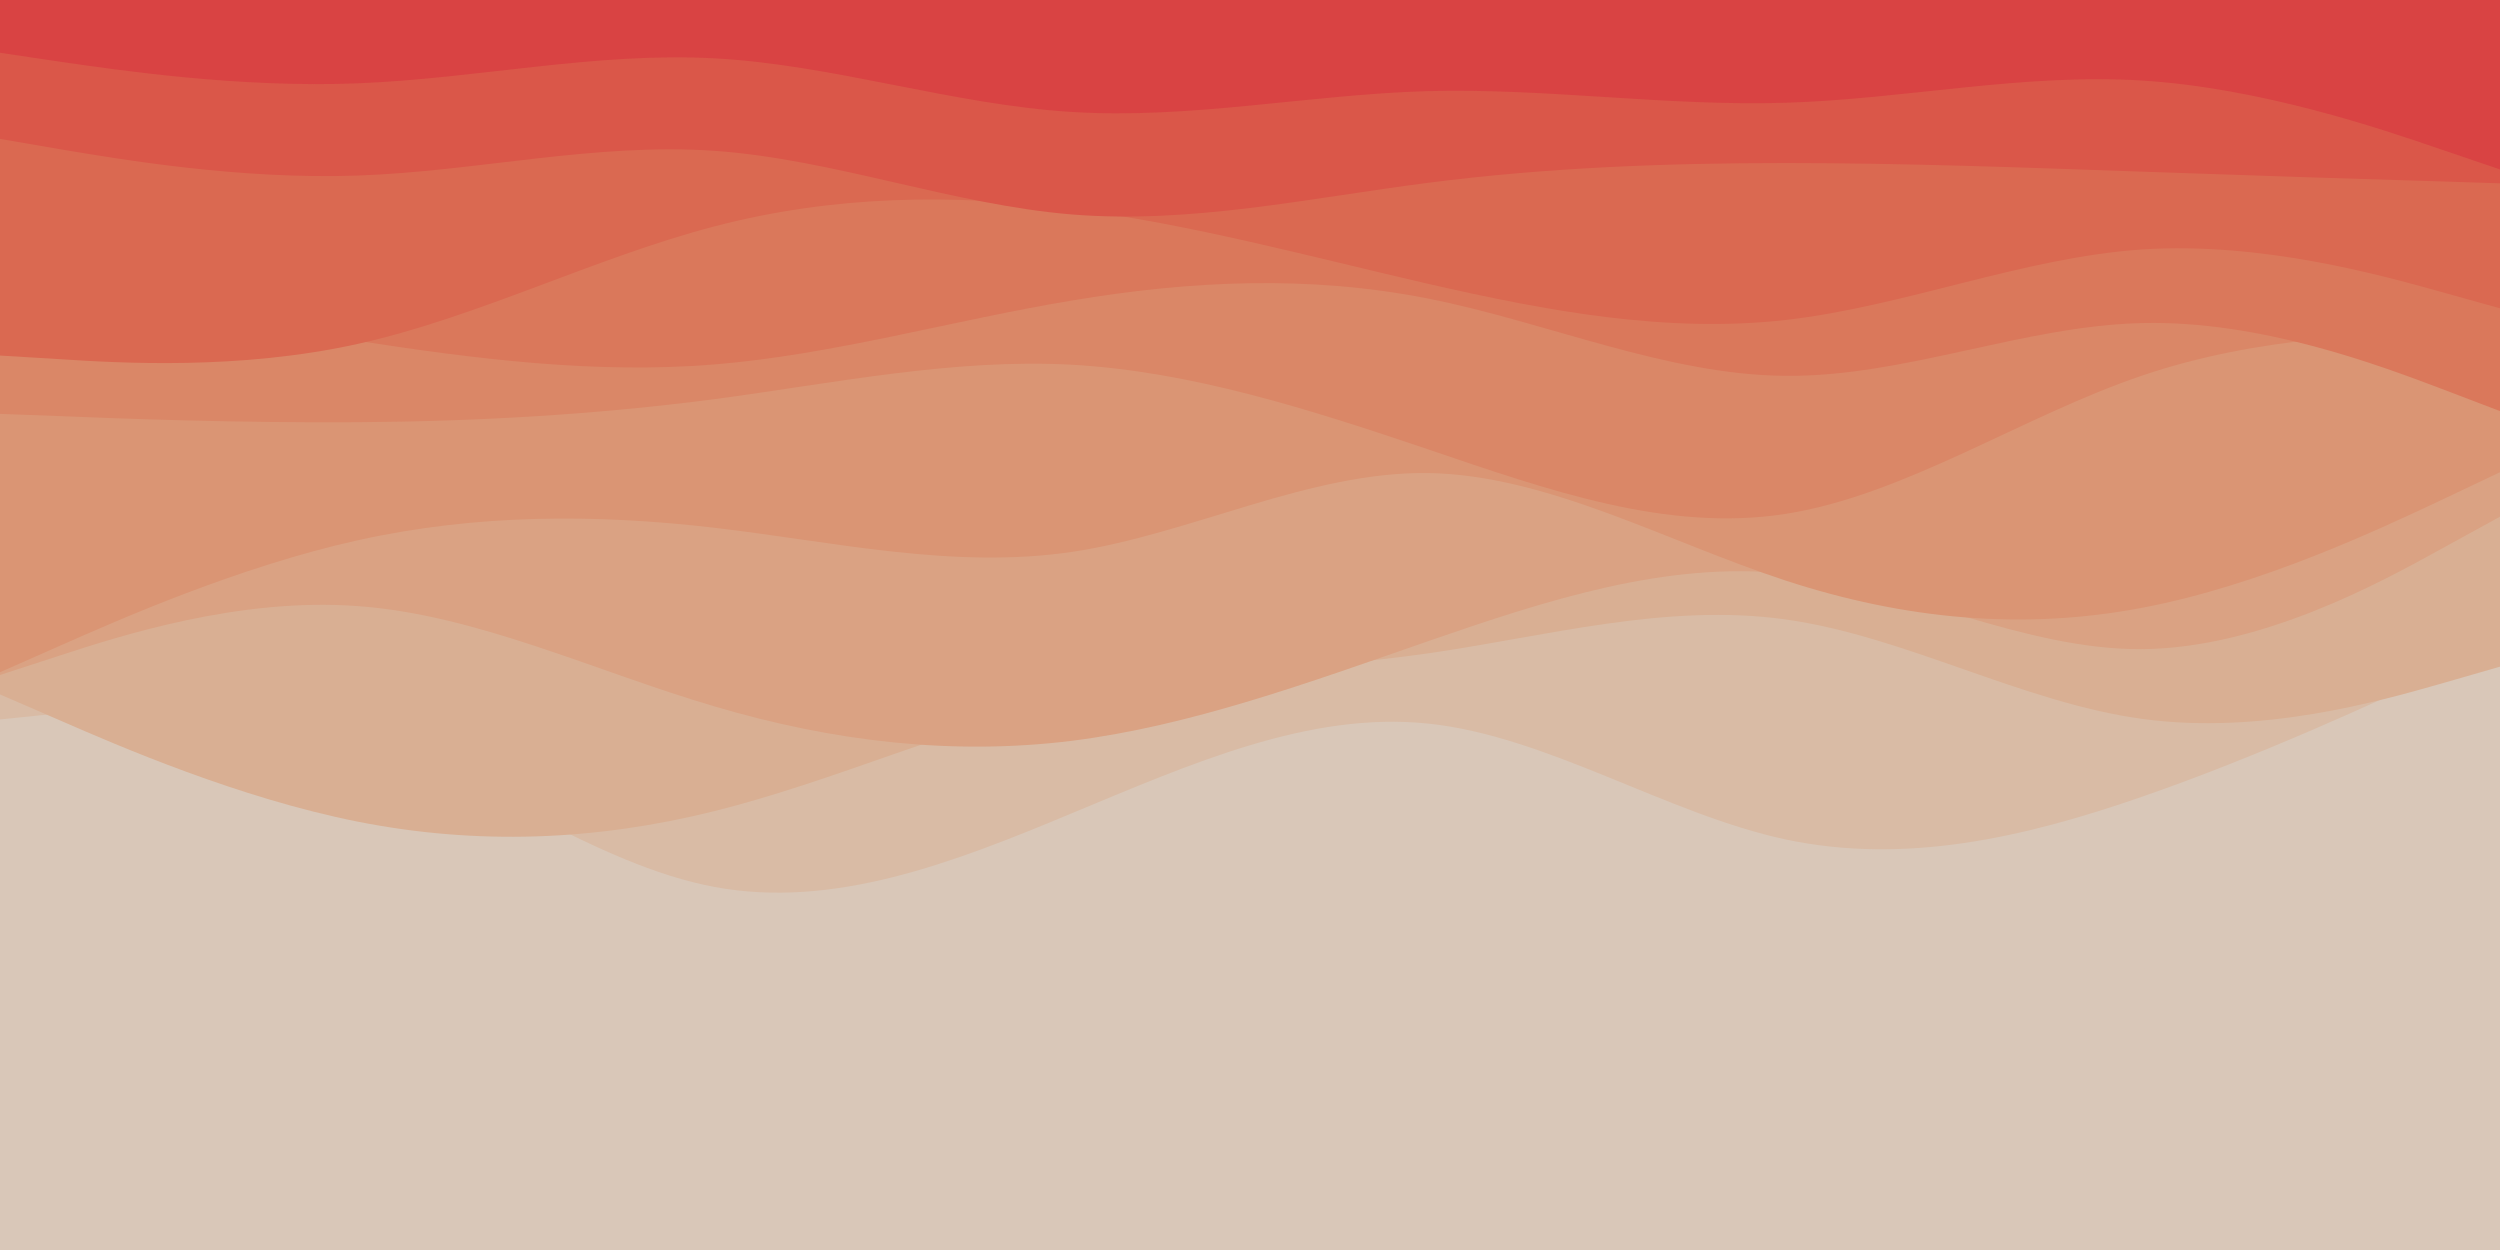 <svg id="visual" viewBox="0 0 900 450" width="900" height="450" xmlns="http://www.w3.org/2000/svg" xmlns:xlink="http://www.w3.org/1999/xlink" version="1.1"><rect x="0" y="0" width="900" height="450" fill="#D9C7B8"></rect><path d="M0 275L21.5 287C43 299 86 323 128.8 332.3C171.7 341.7 214.3 336.3 257.2 337.3C300 338.3 343 345.7 385.8 338.3C428.7 331 471.3 309 514.2 307.2C557 305.3 600 323.7 642.8 332.8C685.7 342 728.3 342 771.2 348.5C814 355 857 368 878.5 374.5L900 381L900 0L878.5 0C857 0 814 0 771.2 0C728.3 0 685.7 0 642.8 0C600 0 557 0 514.2 0C471.3 0 428.7 0 385.8 0C343 0 300 0 257.2 0C214.3 0 171.7 0 128.8 0C86 0 43 0 21.5 0L0 0Z" fill="#d9c7b8"></path><path d="M0 259L21.5 256.8C43 254.7 86 250.3 128.8 264.5C171.7 278.7 214.3 311.3 257.2 319.3C300 327.3 343 310.7 385.8 292.8C428.7 275 471.3 256 514.2 260.5C557 265 600 293 642.8 302.2C685.7 311.3 728.3 301.7 771.2 286.8C814 272 857 252 878.5 242L900 232L900 0L878.5 0C857 0 814 0 771.2 0C728.3 0 685.7 0 642.8 0C600 0 557 0 514.2 0C471.3 0 428.7 0 385.8 0C343 0 300 0 257.2 0C214.3 0 171.7 0 128.8 0C86 0 43 0 21.5 0L0 0Z" fill="#d9bba5"></path><path d="M0 250L21.5 259.3C43 268.7 86 287.3 128.8 295.8C171.7 304.3 214.3 302.7 257.2 292C300 281.3 343 261.7 385.8 251.7C428.7 241.7 471.3 241.3 514.2 235.2C557 229 600 217 642.8 223C685.7 229 728.3 253 771.2 258.8C814 264.7 857 252.3 878.5 246.2L900 240L900 0L878.5 0C857 0 814 0 771.2 0C728.3 0 685.7 0 642.8 0C600 0 557 0 514.2 0C471.3 0 428.7 0 385.8 0C343 0 300 0 257.2 0C214.3 0 171.7 0 128.8 0C86 0 43 0 21.5 0L0 0Z" fill="#d9af93"></path><path d="M0 243L21.5 236C43 229 86 215 128.8 218.2C171.7 221.3 214.3 241.7 257.2 254.3C300 267 343 272 385.8 266.7C428.7 261.3 471.3 245.7 514.2 230.8C557 216 600 202 642.8 206.5C685.7 211 728.3 234 771.2 233.7C814 233.3 857 209.7 878.5 197.8L900 186L900 0L878.5 0C857 0 814 0 771.2 0C728.3 0 685.7 0 642.8 0C600 0 557 0 514.2 0C471.3 0 428.7 0 385.8 0C343 0 300 0 257.2 0C214.3 0 171.7 0 128.8 0C86 0 43 0 21.5 0L0 0Z" fill="#daa283"></path><path d="M0 242L21.5 232.5C43 223 86 204 128.8 194.5C171.7 185 214.3 185 257.2 190C300 195 343 205 385.8 198.7C428.7 192.3 471.3 169.7 514.2 170.3C557 171 600 195 642.8 209C685.7 223 728.3 227 771.2 218.8C814 210.7 857 190.3 878.5 180.2L900 170L900 0L878.5 0C857 0 814 0 771.2 0C728.3 0 685.7 0 642.8 0C600 0 557 0 514.2 0C471.3 0 428.7 0 385.8 0C343 0 300 0 257.2 0C214.3 0 171.7 0 128.8 0C86 0 43 0 21.5 0L0 0Z" fill="#da9574"></path><path d="M0 149L21.5 149.8C43 150.7 86 152.3 128.8 152C171.7 151.7 214.3 149.3 257.2 143.7C300 138 343 129 385.8 131.3C428.7 133.7 471.3 147.3 514.2 161.8C557 176.3 600 191.7 642.8 185C685.7 178.3 728.3 149.7 771.2 135.2C814 120.7 857 120.3 878.5 120.2L900 120L900 0L878.5 0C857 0 814 0 771.2 0C728.3 0 685.7 0 642.8 0C600 0 557 0 514.2 0C471.3 0 428.7 0 385.8 0C343 0 300 0 257.2 0C214.3 0 171.7 0 128.8 0C86 0 43 0 21.5 0L0 0Z" fill="#da8767"></path><path d="M0 100L21.5 104C43 108 86 116 128.8 122.7C171.7 129.3 214.3 134.7 257.2 131.2C300 127.7 343 115.3 385.8 108.2C428.7 101 471.3 99 514.2 107.5C557 116 600 135 642.8 135.3C685.7 135.7 728.3 117.3 771.2 116.3C814 115.3 857 131.7 878.5 139.8L900 148L900 0L878.5 0C857 0 814 0 771.2 0C728.3 0 685.7 0 642.8 0C600 0 557 0 514.2 0C471.3 0 428.7 0 385.8 0C343 0 300 0 257.2 0C214.3 0 171.7 0 128.8 0C86 0 43 0 21.5 0L0 0Z" fill="#da785b"></path><path d="M0 128L21.5 129.3C43 130.7 86 133.3 128.8 123.8C171.7 114.3 214.3 92.7 257.2 81.5C300 70.3 343 69.7 385.8 75.2C428.7 80.7 471.3 92.3 514.2 102.2C557 112 600 120 642.8 115.2C685.7 110.3 728.3 92.7 771.2 89.8C814 87 857 99 878.5 105L900 111L900 0L878.5 0C857 0 814 0 771.2 0C728.3 0 685.7 0 642.8 0C600 0 557 0 514.2 0C471.3 0 428.7 0 385.8 0C343 0 300 0 257.2 0C214.3 0 171.7 0 128.8 0C86 0 43 0 21.5 0L0 0Z" fill="#da6951"></path><path d="M0 50L21.5 53.7C43 57.3 86 64.7 128.8 63.2C171.7 61.7 214.3 51.3 257.2 54.3C300 57.3 343 73.7 385.8 77.2C428.7 80.7 471.3 71.3 514.2 65.8C557 60.3 600 58.7 642.8 58.7C685.7 58.7 728.3 60.3 771.2 61.8C814 63.3 857 64.7 878.5 65.3L900 66L900 0L878.5 0C857 0 814 0 771.2 0C728.3 0 685.7 0 642.8 0C600 0 557 0 514.2 0C471.3 0 428.7 0 385.8 0C343 0 300 0 257.2 0C214.3 0 171.7 0 128.8 0C86 0 43 0 21.5 0L0 0Z" fill="#da5749"></path><path d="M0 19L21.5 22.2C43 25.3 86 31.7 128.8 30C171.7 28.3 214.3 18.7 257.2 21C300 23.3 343 37.7 385.8 40.3C428.7 43 471.3 34 514.2 32.8C557 31.7 600 38.3 642.8 37C685.7 35.7 728.3 26.3 771.2 29C814 31.7 857 46.3 878.5 53.7L900 61L900 0L878.5 0C857 0 814 0 771.2 0C728.3 0 685.7 0 642.8 0C600 0 557 0 514.2 0C471.3 0 428.7 0 385.8 0C343 0 300 0 257.2 0C214.3 0 171.7 0 128.8 0C86 0 43 0 21.5 0L0 0Z" fill="#d94343"></path></svg>